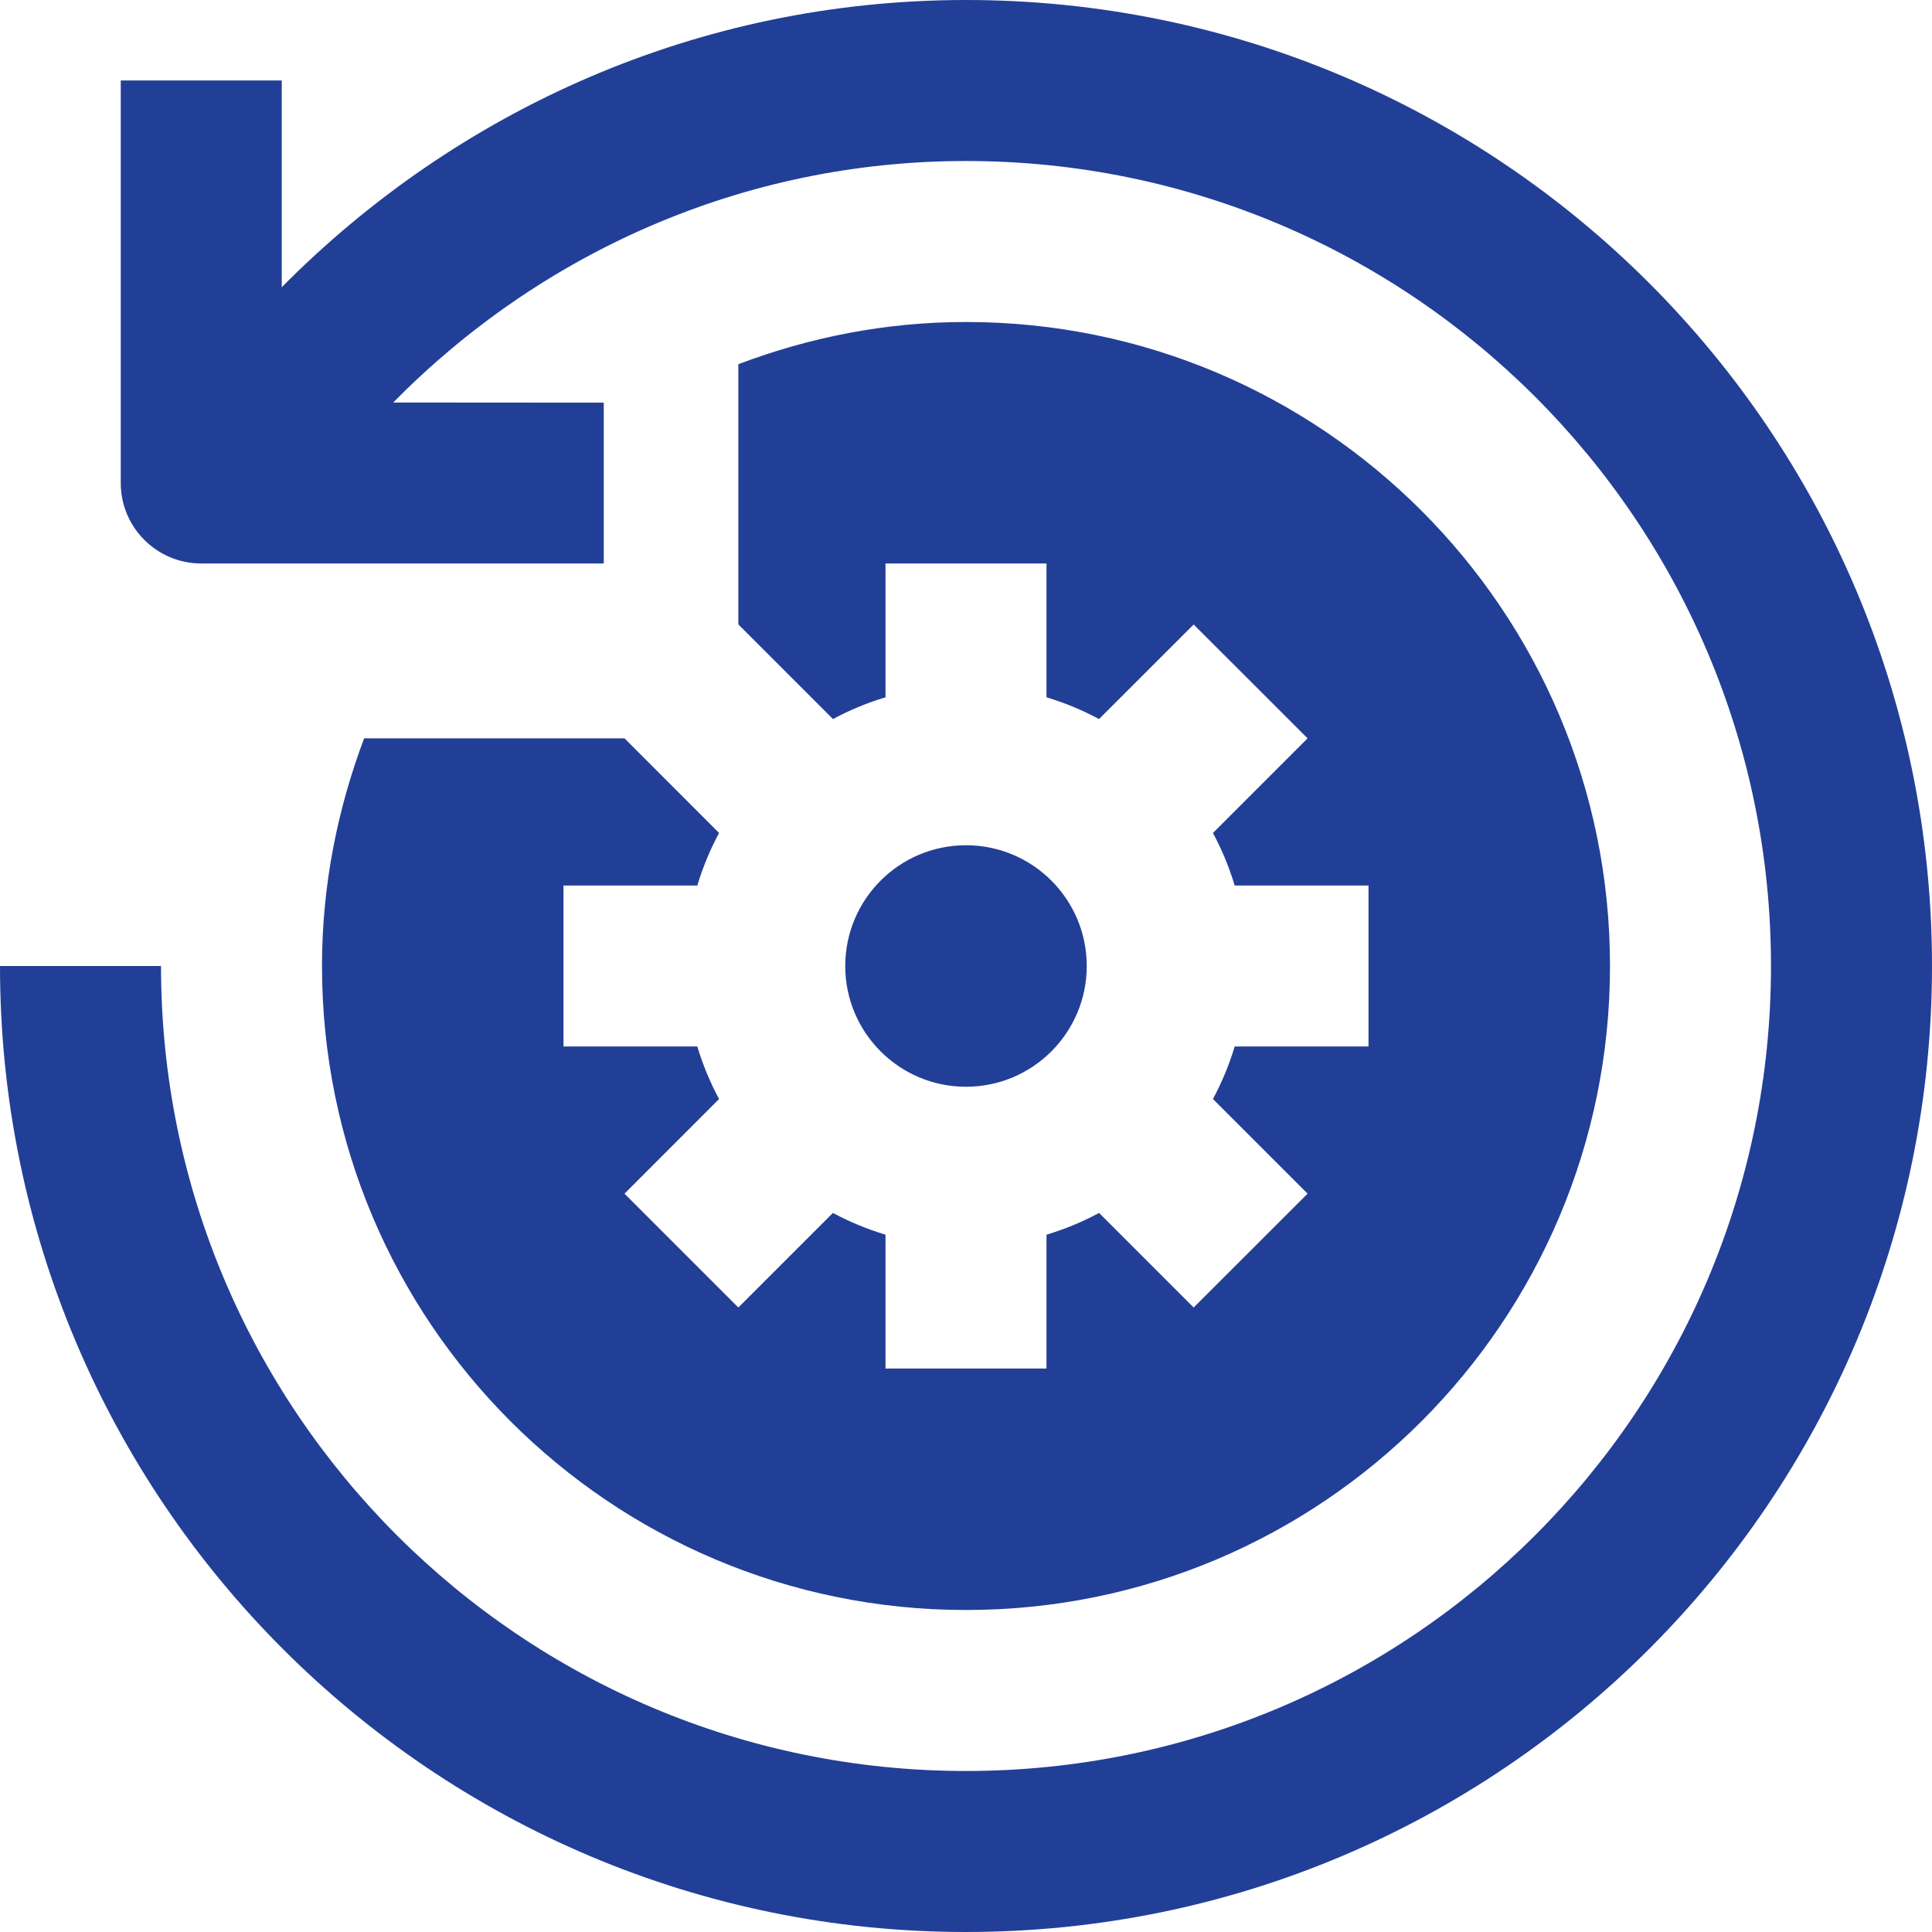 <?xml version="1.0" encoding="iso-8859-1"?>
<!-- Generator: Adobe Illustrator 19.0.0, SVG Export Plug-In . SVG Version: 6.00 Build 0)  -->
<svg version="1.1" id="Capa_1" xmlns="http://www.w3.org/2000/svg"
	xmlns:xlink="http://www.w3.org/1999/xlink" x="0px" y="0px"
	viewBox="0 0 409.6 409.6" style="enable-background:new 0 0 409.6 409.6;" xml:space="preserve"
	fill="#223f97">
<g>
	<g>
		<circle cx="204.8" cy="204.8" r="25.6"/>
	</g>
</g>
<g>
	<g>
		<path d="M204.8,0C147.937,0,96.799,23.45,59.735,60.887V17.065H25.6V102.4c0,9.436,7.665,17.065,17.065,17.065H128V85.366
			l-44.636-0.031c30.971-31.468,73.8-51.2,121.436-51.2c94.249,0,170.665,76.416,170.665,170.665S299.049,375.465,204.8,375.465
			S34.135,299.049,34.135,204.8H0c0,113.101,91.699,204.8,204.8,204.8s204.8-91.699,204.8-204.8S317.901,0,204.8,0z"/>
	</g>
</g>
<g>
	<g>
		<path d="M204.8,68.265c-17.014,0-33.234,3.251-48.266,8.95v55.168l20.065,20.065c3.517-1.9,7.235-3.436,11.136-4.613v-28.37h34.13
			v28.37c3.901,1.178,7.619,2.714,11.136,4.613l20.065-20.05l24.151,24.136l-20.065,20.065c1.9,3.517,3.436,7.235,4.613,11.136
			h28.37v34.13h-28.37c-1.178,3.901-2.714,7.598-4.613,11.136l20.065,20.065l-24.151,24.136l-20.05-20.05
			c-3.528,1.9-7.25,3.436-11.151,4.613v28.37h-34.13v-28.37c-3.901-1.178-7.619-2.714-11.151-4.613l-20.05,20.05l-24.136-24.136
			l20.05-20.065c-1.899-3.517-3.435-7.235-4.613-11.136h-28.37v-34.13h28.37c1.178-3.901,2.714-7.619,4.613-11.136l-20.05-20.065
			H77.199c-5.663,15.032-8.934,31.253-8.934,48.266c0,75.412,61.133,136.535,136.535,136.535
			c75.412,0,136.535-61.123,136.535-136.535C341.335,129.398,280.212,68.265,204.8,68.265z"/>
	</g>
</g>
<g>
</g>
<g>
</g>
<g>
</g>
<g>
</g>
<g>
</g>
<g>
</g>
<g>
</g>
<g>
</g>
<g>
</g>
<g>
</g>
<g>
</g>
<g>
</g>
<g>
</g>
<g>
</g>
<g>
</g>
</svg>
